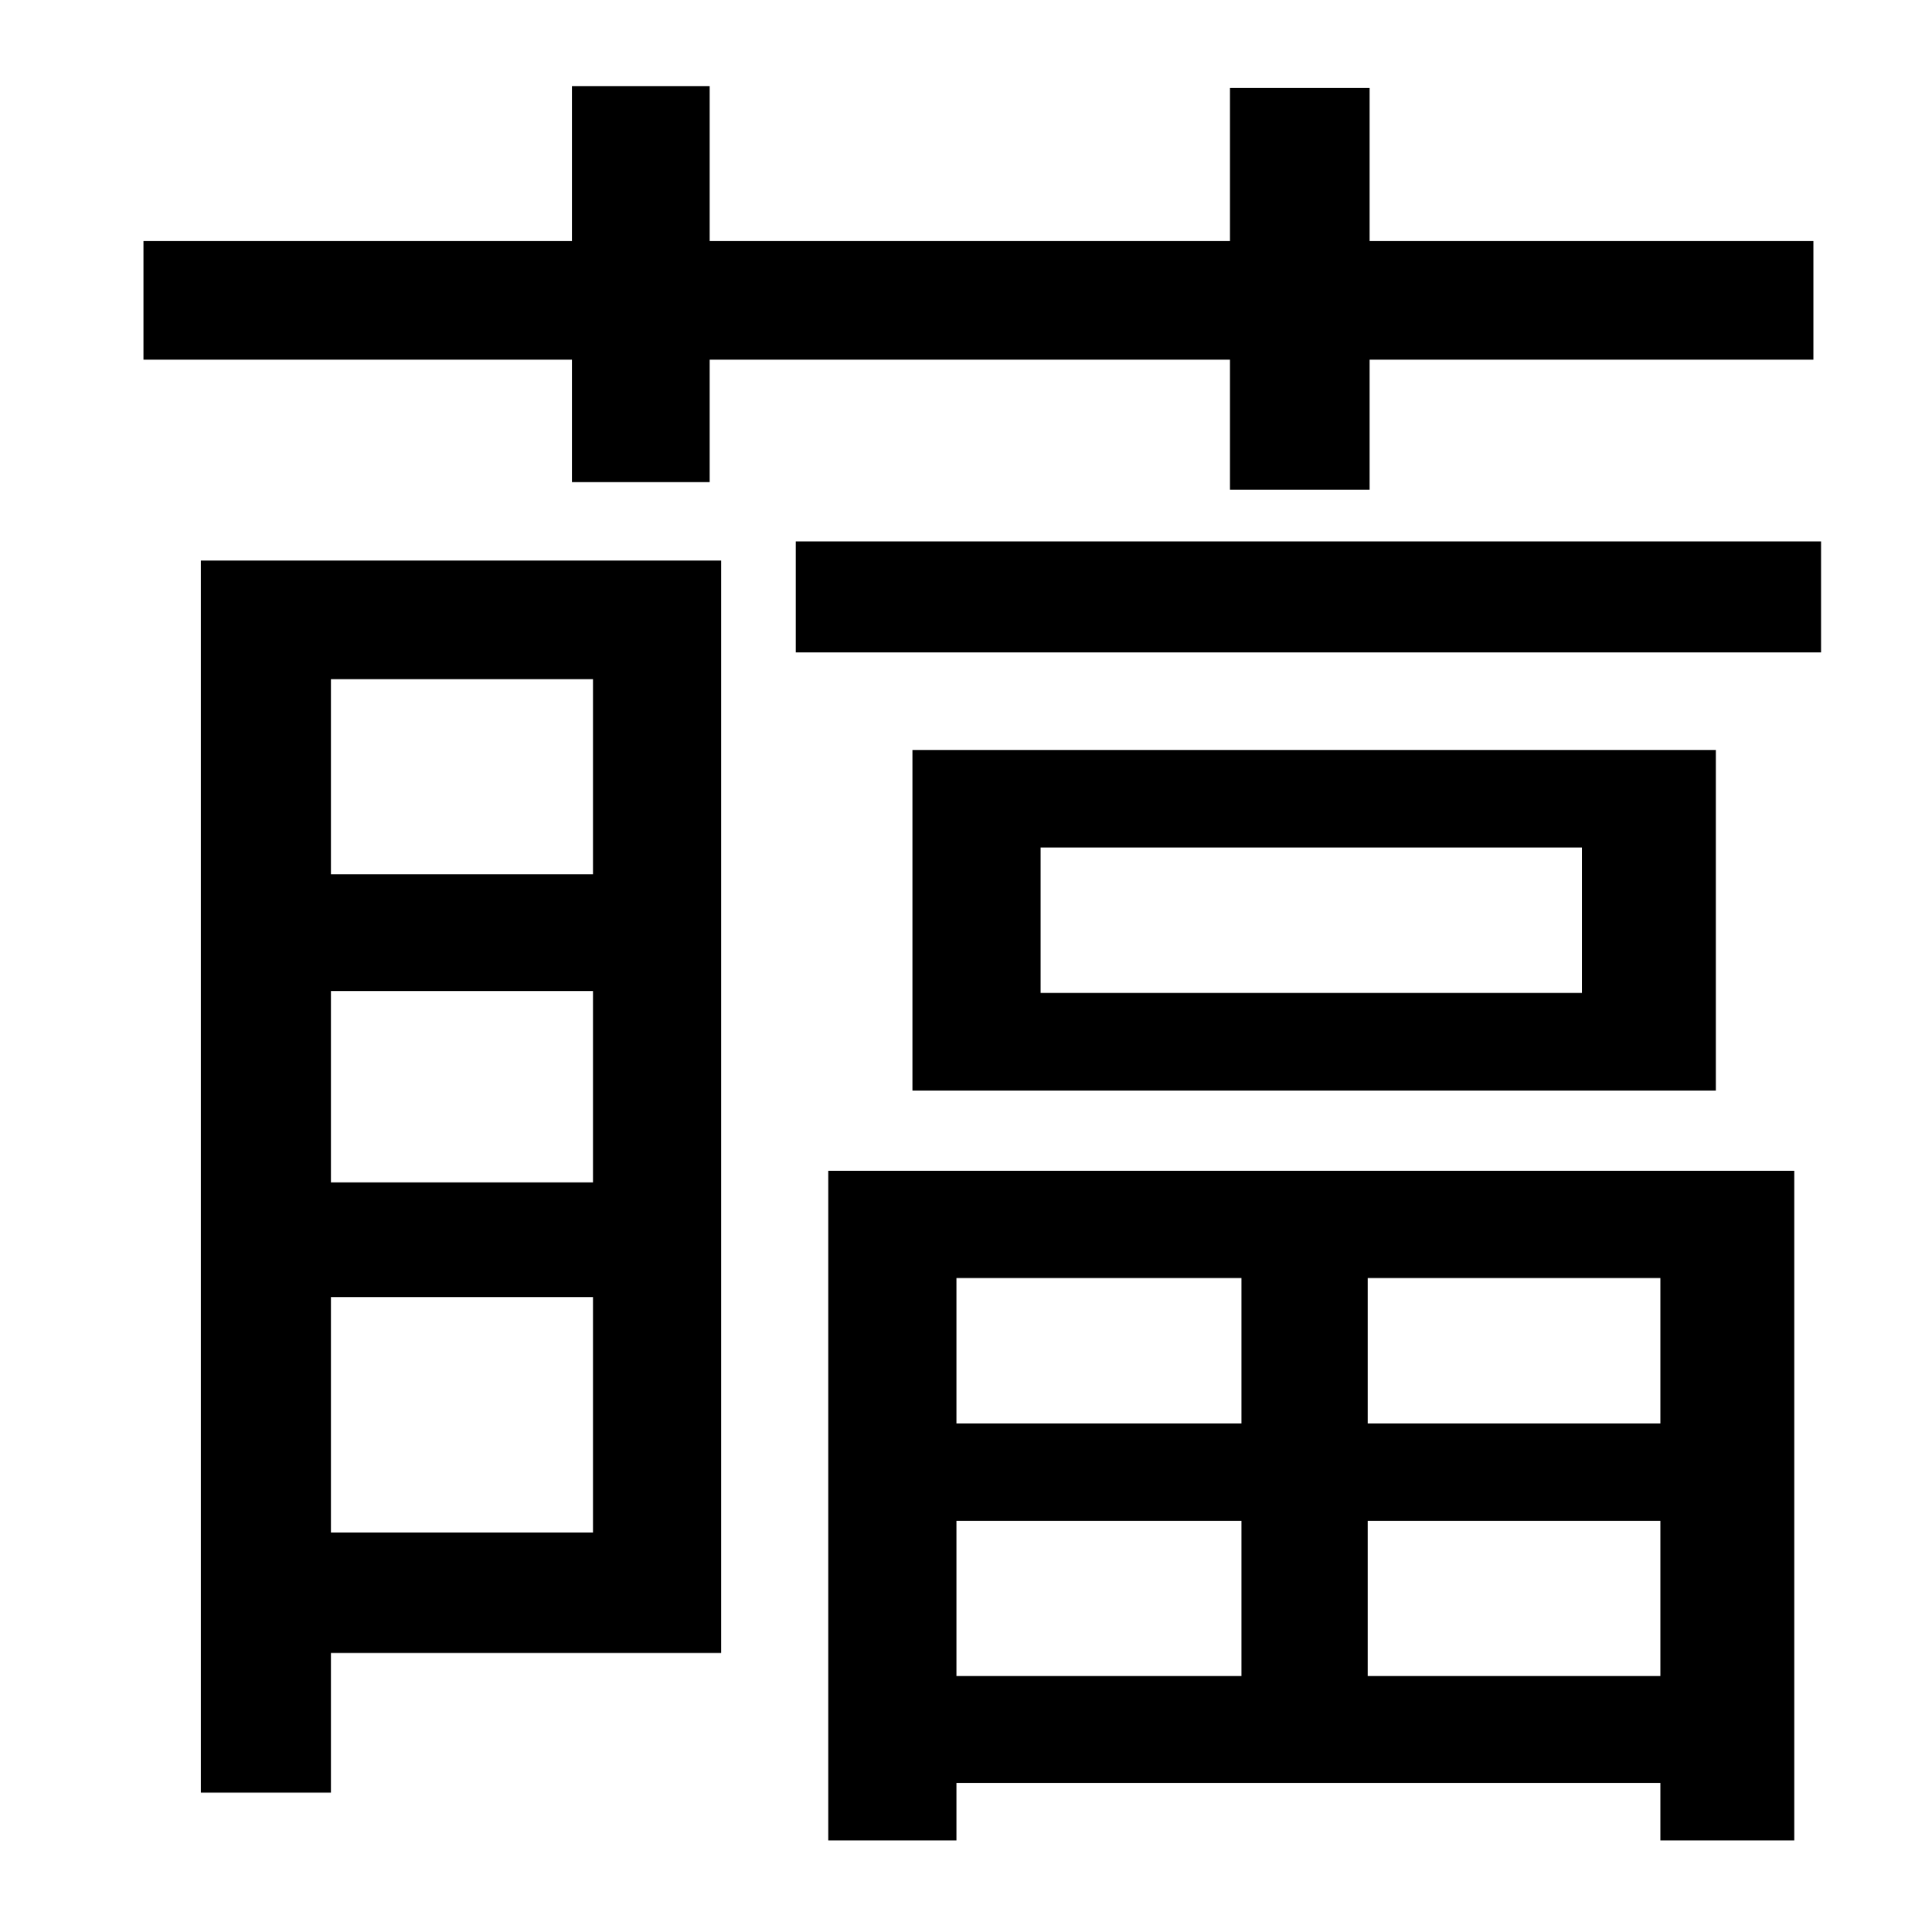 <?xml version="1.0" standalone="no"?>
<!DOCTYPE svg PUBLIC "-//W3C//DTD SVG 1.1//EN" "http://www.w3.org/Graphics/SVG/1.1/DTD/svg11.dtd" >
<svg xmlns="http://www.w3.org/2000/svg" xmlns:xlink="http://www.w3.org/1999/xlink" version="1.1" viewBox="-10 0 1010 1000">
   <path fill="currentColor"
d="M289 252v-64h-224v-62h224v-81h72v81h272v-80h73v80h232v62h-232v68h-73v-68h-272v64h-72zM300 355h-137v102h137v-102zM163 801h137v-123h-137v123zM300 618v-100h-137v100h137zM367 293v571h-204v73h-68v-644h272zM639 668h-149v76h149v-76zM858 744v-76h-153v76h153z
M705 876h153v-81h-153v81zM490 876h149v-81h-149v81zM423 962v-350h505v350h-70v-30h-368v30h-67zM817 519v-76h-283v76h283zM467 392h420v178h-420v-178zM406 283h536v58h-536v-58z" />
</svg>

